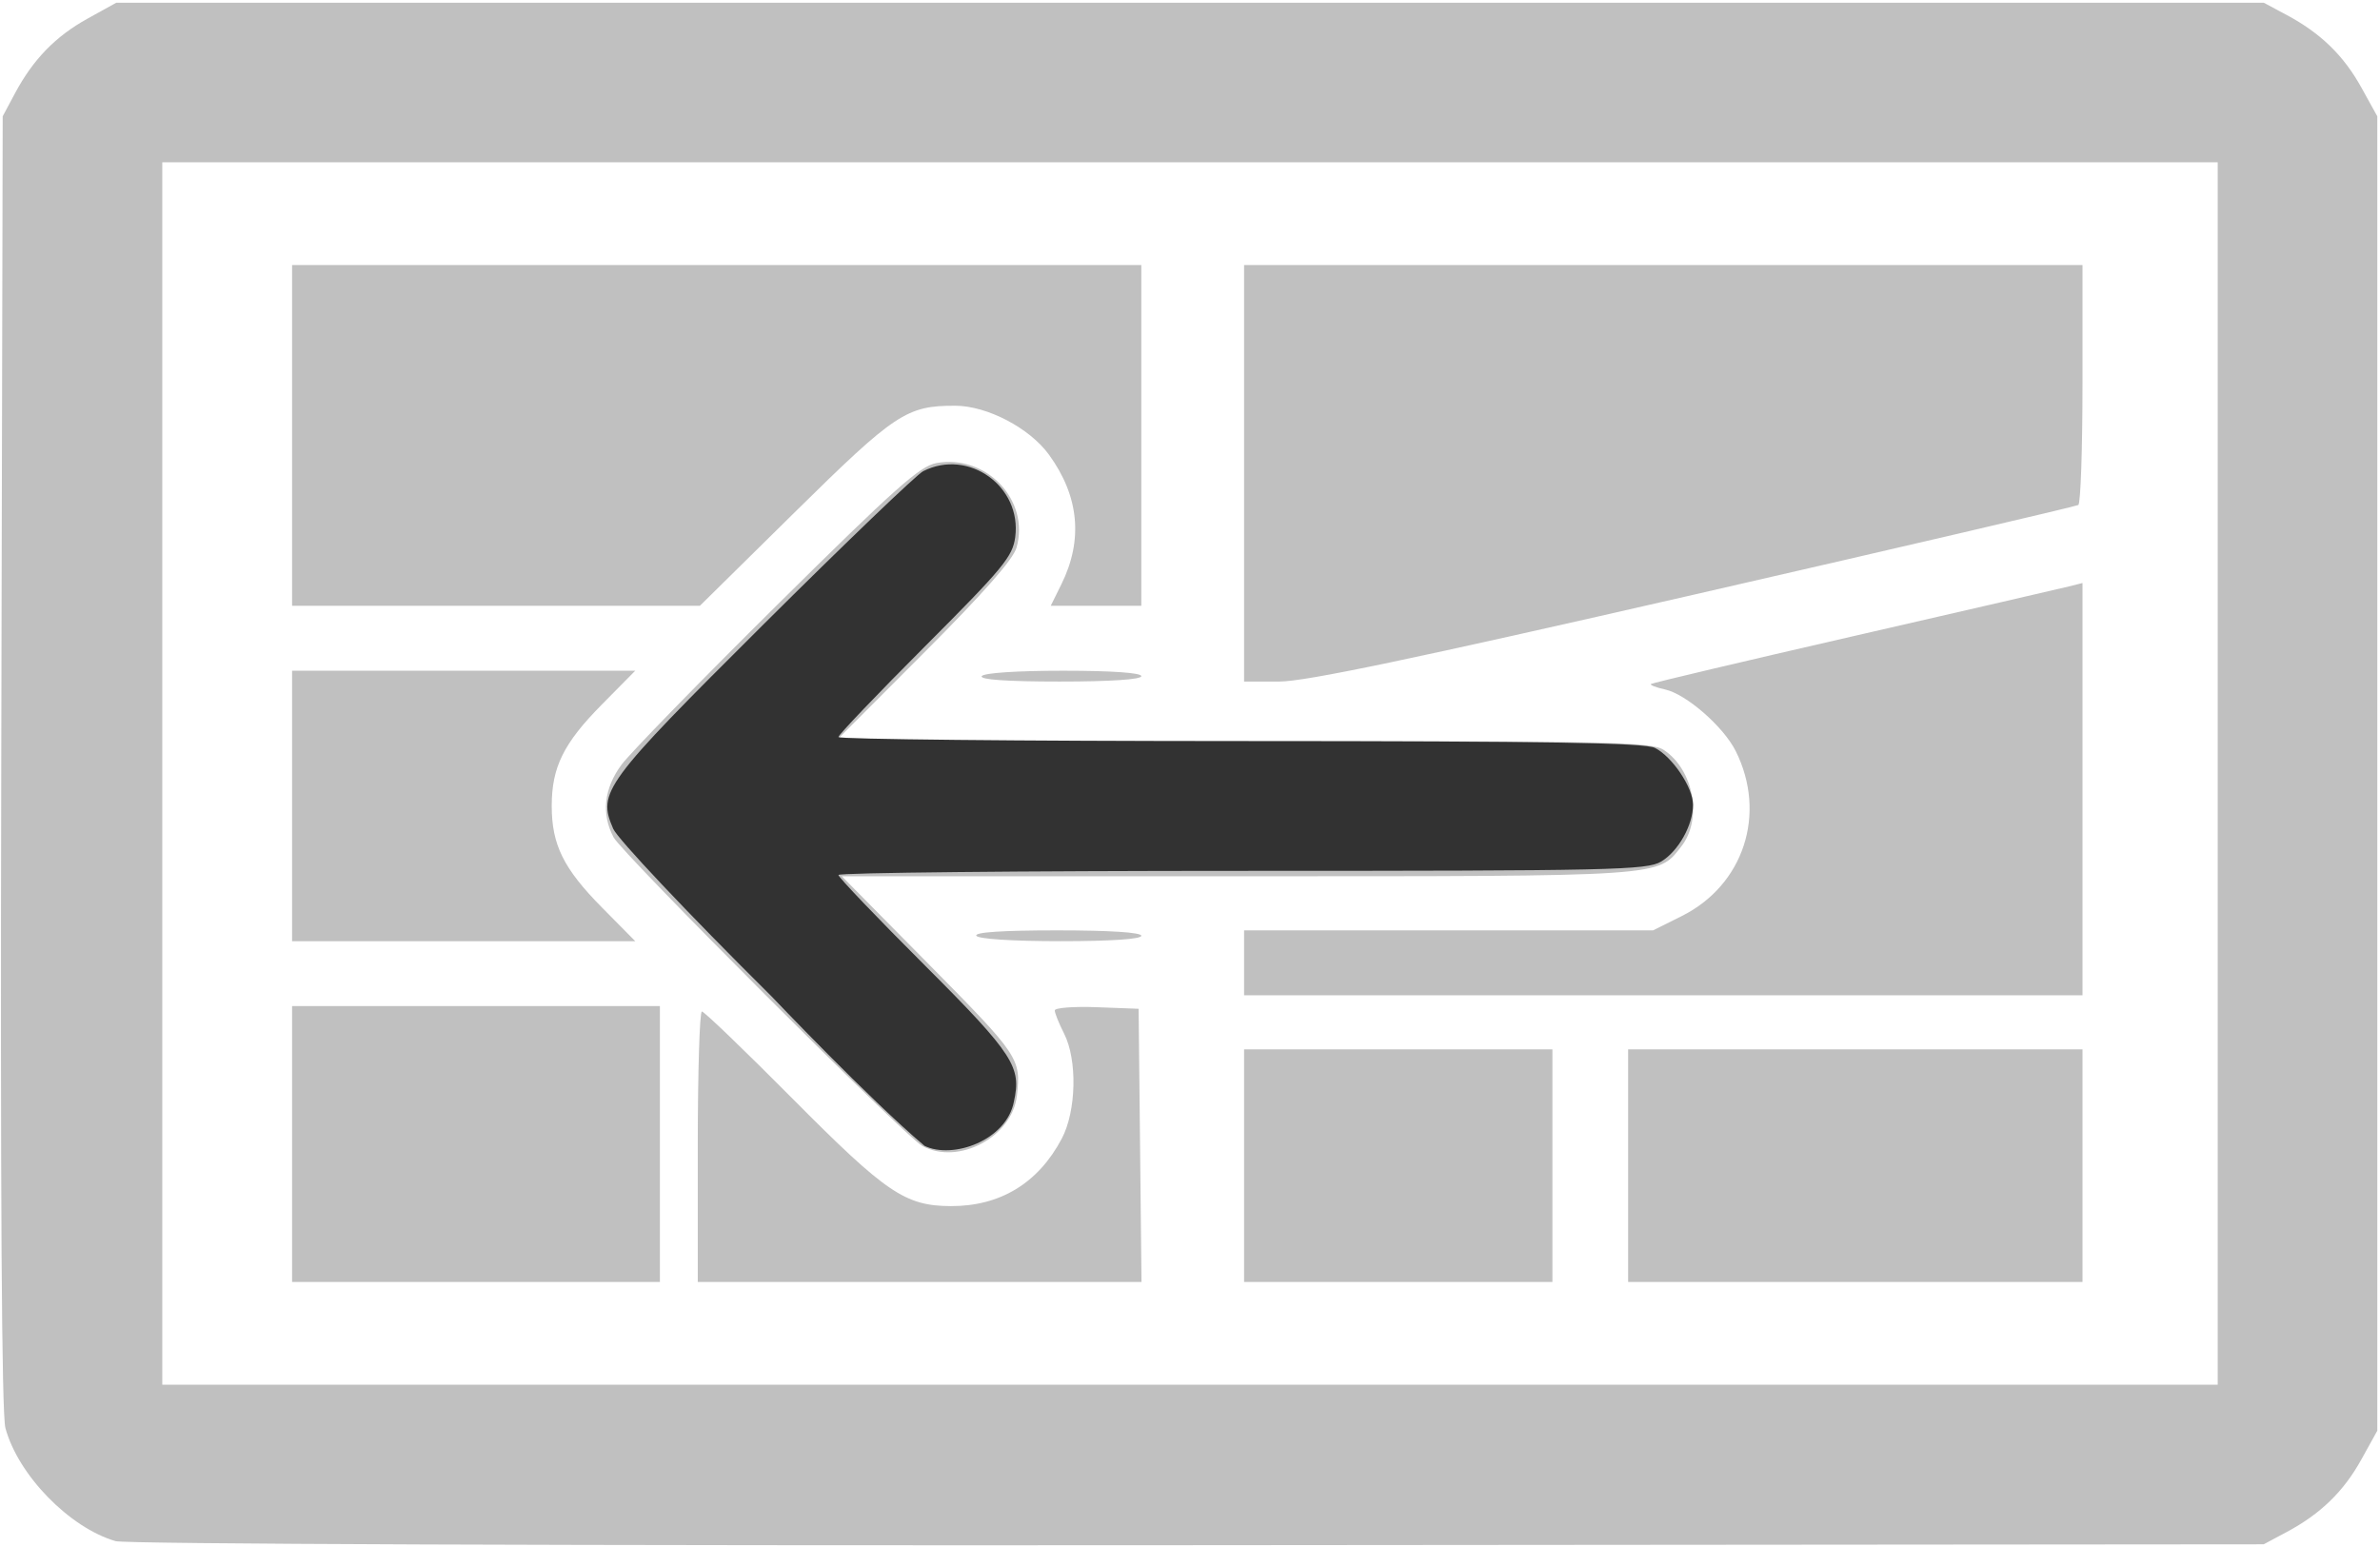 <svg xmlns="http://www.w3.org/2000/svg" width="440" height="286" fill="rgba(0,0,0,0)"><path d="M0 143V0h440v286H0z"/><path d="M21.365 284.916c-8.544-2.49-18.027-12.232-20.367-20.925-.686-2.548-.941-43.631-.764-123.157L.5 21.5l2.256-4.222C6.12 10.984 10.242 6.736 16.181 3.446L21.5.5h397l4.222 2.256c6.294 3.363 10.542 7.486 13.832 13.425L439.5 21.5v243l-2.946 5.319c-3.29 5.939-7.538 10.062-13.832 13.425L418.5 285.5l-197 .165c-116.519.097-198.28-.209-200.135-.749zM410 143V30H30v226h380zM54 211.5V186h68v51H54zm75 .5c0-13.75.343-25 .762-25s7.956 7.247 16.75 16.105c17.323 17.45 20.84 19.838 29.27 19.873 9.118.038 16.168-4.25 20.514-12.478 2.693-5.097 2.903-14.532.43-19.404-.949-1.872-1.726-3.803-1.726-4.292 0-.488 3.488-.757 7.75-.596l7.75.292.267 25.25.267 25.25H129zm101 3.5V194h57v43h-57zm71 0V194h84v43h-84zm-130.5-3.648c-3.117-1.693-55.456-54.02-57.066-57.052-2.29-4.314-1.781-9.03 1.448-13.4 1.585-2.145 14.523-15.428 28.75-29.519 21.837-21.626 26.433-25.72 29.495-26.272 9.229-1.663 17.313 6.884 14.8 15.647-.626 2.18-6.16 8.462-17.164 19.481L154.523 137h75.274c68.24 0 75.508.154 77.79 1.648 5.546 3.635 7.213 12.794 3.245 17.838-4.438 5.642-2.53 5.514-81.985 5.514H155.63l16.185 16.374c16.578 16.771 16.944 17.315 16.196 24.126-.843 7.676-10.804 12.997-17.511 9.352zM230 178v-6h75.607l5.288-2.635c11.472-5.717 15.794-18.91 9.995-30.508-2.267-4.534-9.154-10.536-13.079-11.398-1.625-.357-2.798-.805-2.608-.996.19-.19 17.083-4.185 37.54-8.877 20.455-4.692 38.332-8.818 39.725-9.167l2.532-.636V184H230zM54 149v-25h63.442l-6.177 6.25C104.183 137.414 102 141.833 102 149s2.183 11.586 9.265 18.75l6.177 6.25H54zm126.5 24c-.402-.65 4.823-1 14.941-1 9.706 0 15.559.376 15.559 1 0 .622-5.647 1-14.941 1-8.882 0-15.192-.406-15.559-1zm1-48c.366-.592 6.51-1 15.059-1 8.96 0 14.441.38 14.441 1 0 .622-5.686 1-15.059 1-9.785 0-14.843-.35-14.441-1zM230 87.5V49h155v21.941c0 12.068-.347 22.155-.77 22.417-.425.262-32.371 7.714-70.993 16.56-52.114 11.935-71.9 16.082-76.73 16.082H230zm-176-7V49h157v63H194.251l1.966-3.974c4.057-8.2 3.292-16.263-2.274-23.945-3.58-4.944-11.437-9.056-17.327-9.071-8.998-.023-11.105 1.374-29.674 19.68L129.384 112H54z" fill="silver"/><path d="M142.684 184.25c-15.725-15.604-28.52-29.186-29.32-31.037-2.934-6.783-1.784-8.346 27.865-37.858 14.999-14.93 28.254-27.642 29.455-28.25 8.402-4.252 18.258 2.836 16.999 12.224-.48 3.579-2.241 5.71-16.61 20.098-8.84 8.852-16.073 16.428-16.073 16.834 0 .406 33.413.746 74.25.754 57.386.011 74.811.298 76.72 1.264 3.192 1.616 7.03 7.33 7.03 10.468 0 3.794-2.734 8.664-5.92 10.547-2.653 1.567-8.968 1.706-77.484 1.706-41.028 0-74.596.343-74.596.762s7.2 7.95 16 16.737c16.65 16.626 17.819 18.847 16.448 25.145-1.363 7.216-11.347 10.725-16.53 8.193-10.13-8.54-28.234-27.587-28.234-27.587z" fill="#323232"/></svg>